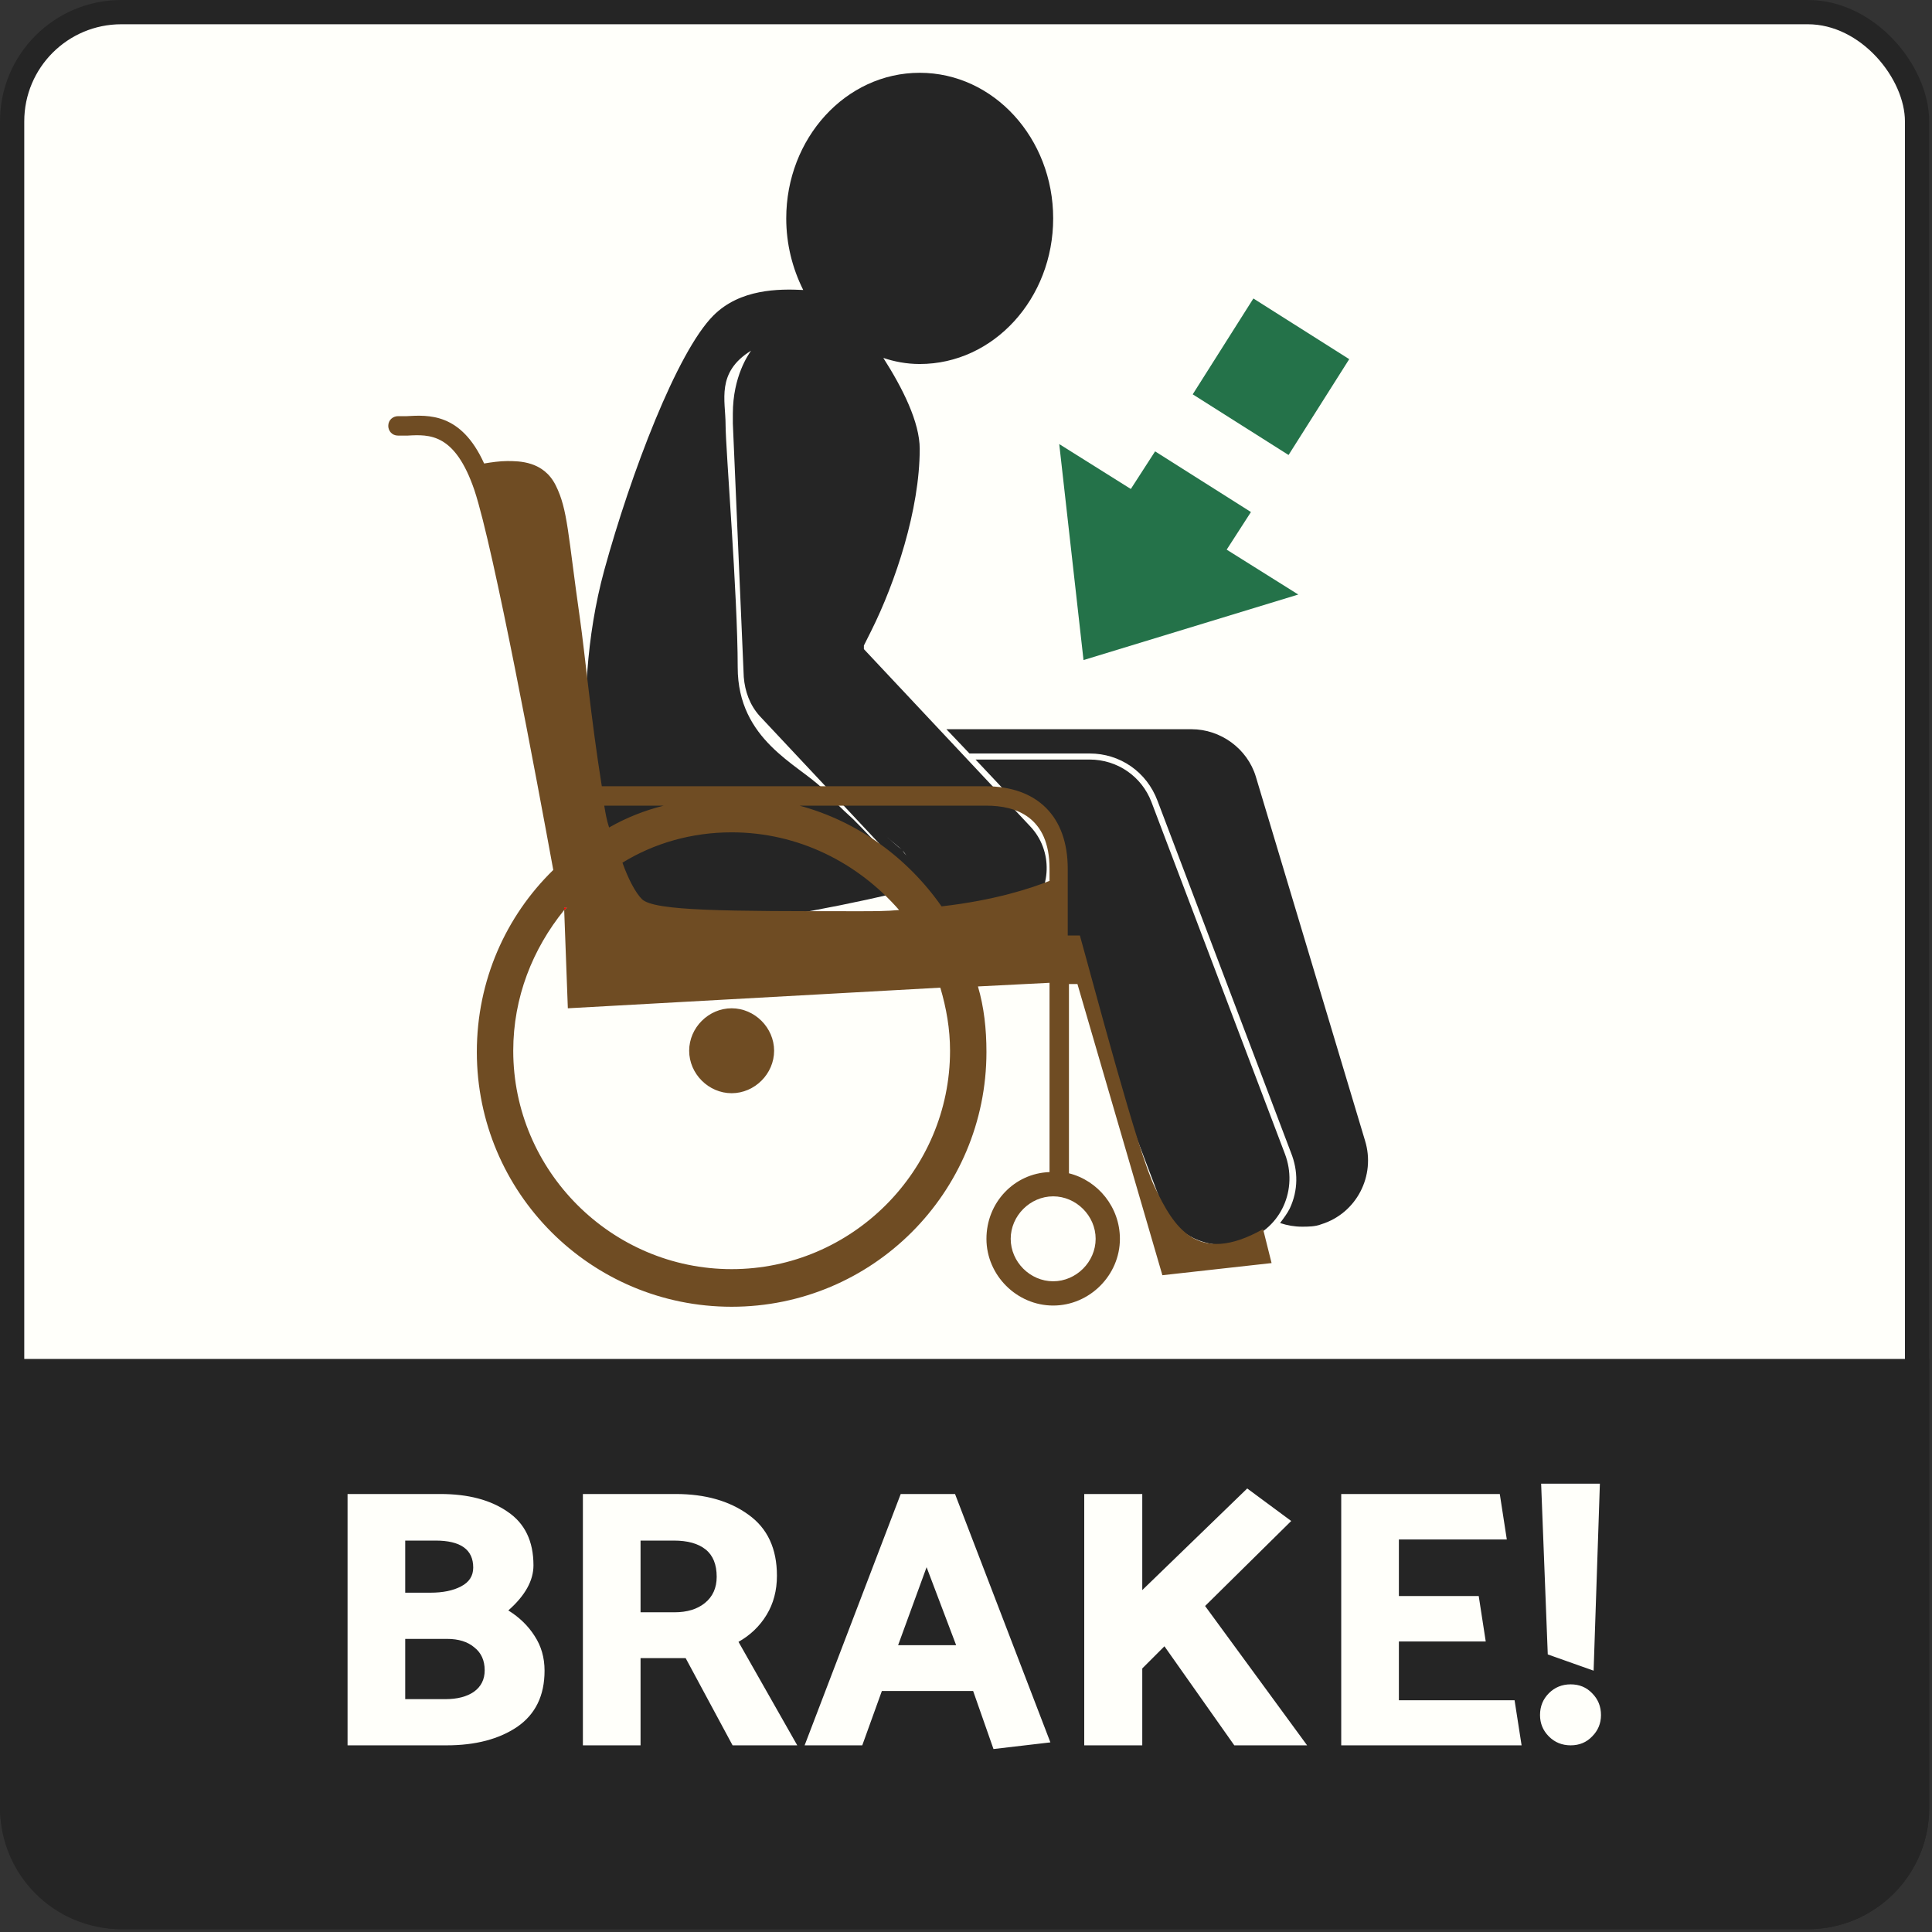 <svg width="115" height="115" viewBox="0 0 115 115" fill="none" xmlns="http://www.w3.org/2000/svg">
<rect x="0" y="0" width="115" height="115" fill="#333333" stroke="none"/>
<rect x="0.722" y="0.722" width="113.389" height="113.389" rx="6.5" fill="#FFFFFA" stroke="#252525" stroke-width="1.444"/>
<path d="M0 80.889H114.833V107.611C114.833 111.6 111.6 114.833 107.611 114.833H7.222C3.233 114.833 0 111.6 0 107.611V80.889Z" fill="#252525"/>
<path d="M26.584 103.889C28.3 103.889 29.701 103.522 30.786 102.789C31.872 102.041 32.414 100.926 32.414 99.445C32.414 98.668 32.216 97.978 31.82 97.377C31.439 96.776 30.918 96.27 30.258 95.859C31.256 94.979 31.754 94.084 31.754 93.175C31.754 91.738 31.241 90.674 30.214 89.985C29.202 89.281 27.868 88.929 26.21 88.929H20.688V103.889H26.584ZM25.924 91.701C27.42 91.701 28.168 92.236 28.168 93.307C28.168 93.806 27.926 94.18 27.442 94.429C26.973 94.678 26.364 94.803 25.616 94.803H24.12V91.701H25.924ZM26.606 97.553C27.296 97.553 27.838 97.722 28.234 98.059C28.645 98.382 28.85 98.836 28.85 99.423C28.85 99.966 28.638 100.391 28.212 100.699C27.787 100.992 27.222 101.139 26.518 101.139H24.12V97.553H26.606ZM34.696 103.889H38.128V98.697H40.812L43.606 103.889H47.456L43.958 97.729C44.662 97.333 45.22 96.798 45.63 96.123C46.041 95.448 46.246 94.671 46.246 93.791C46.246 92.178 45.682 90.968 44.552 90.161C43.423 89.34 41.978 88.929 40.218 88.929H34.696V103.889ZM40.108 91.701C40.93 91.701 41.56 91.877 42 92.229C42.44 92.581 42.66 93.124 42.66 93.857C42.66 94.517 42.426 95.038 41.956 95.419C41.502 95.786 40.9 95.969 40.152 95.969H38.128V91.701H40.108ZM53.614 88.929L47.894 103.889H51.325L52.492 100.655H57.925L59.136 104.109L62.523 103.713L56.847 88.929H53.614ZM56.913 97.927H53.459L55.154 93.285L56.913 97.927ZM73.47 103.889L69.312 97.993L67.992 99.313V103.889H64.538V88.929H67.992V94.649L74.24 88.599L76.858 90.535L71.732 95.595L77.804 103.889H73.47ZM90.571 103.889L90.153 101.205H83.267V97.707H88.437L88.019 95.001H83.267V91.635H89.691L89.273 88.929H79.835V103.889H90.571ZM92.129 98.477L94.858 99.445L95.231 88.313H91.734L92.129 98.477ZM93.493 100.259C92.98 100.259 92.547 100.435 92.195 100.787C91.844 101.139 91.668 101.572 91.668 102.085C91.668 102.584 91.844 103.009 92.195 103.361C92.547 103.713 92.98 103.889 93.493 103.889C94.007 103.889 94.432 103.713 94.769 103.361C95.121 103.009 95.297 102.584 95.297 102.085C95.297 101.572 95.121 101.139 94.769 100.787C94.432 100.435 94.007 100.259 93.493 100.259Z" fill="#FFFFFA"/>
<path d="M50.556 43.478C50.483 43.478 50.483 43.478 50.556 43.478C49.472 40.733 48.967 39.145 48.822 38.133C48.822 38.206 48.822 38.278 48.894 38.35C48.894 38.495 48.967 38.639 48.967 38.711C49.039 38.856 49.039 39 49.111 39.072L50.556 43.478Z" fill="#FF0000"/>
<path d="M33.583 54.022V54.167C33.656 54.094 33.656 54.094 33.728 54.022C33.656 54.022 33.656 54.022 33.583 54.022Z" fill="#FF0000"/>
<path d="M33.728 54.022C33.728 54.094 33.656 54.094 33.583 54.167V54.022C33.656 54.022 33.656 54.022 33.728 54.022Z" fill="#FF0000"/>
<path d="M77.278 35.389L64.495 39.289L63.05 26.433L67.311 29.106L68.756 26.867L74.461 30.478L73.017 32.717L77.278 35.389ZM80.311 21.378L74.606 17.767L70.995 23.472L76.7 27.083L80.311 21.378Z" fill="#247249"/>
<path d="M78.65 72.872C78.289 73.017 77.856 73.017 77.495 73.017C77.061 73.017 76.628 72.944 76.195 72.8C76.411 72.511 76.628 72.222 76.772 71.933C77.278 70.85 77.278 69.694 76.844 68.611L68.9 47.667C68.25 45.933 66.661 44.85 64.856 44.85H57.706L56.333 43.406C56.406 43.406 56.406 43.406 56.478 43.406H70.922C72.656 43.406 74.245 44.561 74.75 46.222L81.25 67.889C81.9 69.983 80.745 72.222 78.65 72.872ZM76.483 68.683L68.539 47.739C67.961 46.222 66.517 45.211 64.856 45.211H58.067L61.606 48.967C62.761 50.194 62.978 52 62.256 53.517L69.117 71.572C69.695 73.161 71.211 74.1 72.8 74.1C73.306 74.1 73.739 74.028 74.172 73.811C76.267 73.089 77.278 70.778 76.483 68.683ZM51.422 38.639V38.422C51.567 38.133 51.711 37.844 51.856 37.556C53.3 34.667 54.745 30.333 54.745 26.722C54.745 25.133 53.733 23.111 52.578 21.305C53.228 21.522 53.95 21.667 54.745 21.667C59.15 21.667 62.689 17.767 62.689 13C62.689 8.233 59.15 4.333 54.745 4.333C50.339 4.333 46.8 8.233 46.8 13C46.8 14.517 47.161 15.961 47.811 17.261C46.367 17.189 44.056 17.189 42.467 18.778C40.3 20.944 37.556 28.167 35.967 33.944C33.8 41.889 35.245 50.556 36.689 52.722C38.133 54.889 40.3 54.889 43.189 54.889C45.283 54.889 51.133 53.733 54.528 52.867C53.517 51.639 52.072 50.05 50.772 48.75C50.05 48.1 49.4 47.45 48.967 46.944C47.522 45.5 43.911 44.056 43.911 39.722C43.911 35.389 43.189 26.722 43.189 25.278C43.189 23.833 42.611 22.172 44.706 20.872C44.561 21.089 43.622 22.389 43.622 24.628V24.7V25.206L44.272 40.3C44.344 41.167 44.633 41.961 45.211 42.611L56.044 54.167C56.767 54.889 57.706 55.322 58.717 55.322C59.583 55.322 60.522 54.961 61.172 54.311C62.617 52.939 62.689 50.628 61.317 49.183L51.422 38.639ZM53.661 50.556C53.444 50.411 53.156 50.122 52.722 49.761L53.661 50.556ZM53.733 50.628L53.95 50.917C53.878 50.844 53.806 50.772 53.733 50.628Z" fill="#252525"/>
<path d="M43.55 60.017C42.178 60.017 41.022 61.172 41.022 62.544C41.022 63.917 42.178 65.072 43.55 65.072C44.922 65.072 46.078 63.917 46.078 62.544C46.078 61.172 44.922 60.017 43.55 60.017ZM43.55 60.017C42.178 60.017 41.022 61.172 41.022 62.544C41.022 63.917 42.178 65.072 43.55 65.072C44.922 65.072 46.078 63.917 46.078 62.544C46.078 61.172 44.922 60.017 43.55 60.017ZM64.133 58.572L69.189 75.906L75.689 75.183L75.183 73.161C71.211 75.4 69.839 72.944 68.756 70.706C67.745 68.683 65.072 58.5 64.278 55.683H63.556V51.711C63.556 48.605 61.75 46.8 58.645 46.8H35.822C35.172 42.755 34.811 38.855 34.522 36.833C33.8 31.778 33.8 30.333 33.078 28.889C32.356 27.444 30.911 27.444 30.189 27.444C29.756 27.444 29.25 27.517 28.817 27.589C27.444 24.555 25.494 24.7 24.194 24.772C24.05 24.772 23.833 24.772 23.689 24.772C23.4 24.772 23.111 24.989 23.111 25.35C23.111 25.639 23.328 25.928 23.689 25.928C23.833 25.928 24.05 25.928 24.267 25.928C25.567 25.855 27.083 25.783 28.239 29.178C29.394 32.644 31.994 46.655 32.933 51.783C30.117 54.528 28.383 58.355 28.383 62.617C28.383 70.994 35.172 77.783 43.55 77.783C51.928 77.783 58.717 70.994 58.717 62.617C58.717 61.244 58.572 59.944 58.211 58.717L62.472 58.5V69.767C60.378 69.839 58.717 71.572 58.717 73.739C58.717 75.906 60.522 77.711 62.689 77.711C64.856 77.711 66.661 75.906 66.661 73.739C66.661 71.861 65.361 70.272 63.628 69.839V58.572H64.133ZM39.506 47.956C38.35 48.244 37.267 48.678 36.256 49.255C36.111 48.822 36.039 48.389 35.967 47.956H39.506ZM43.55 49.544C47.522 49.544 51.061 51.35 53.517 54.167C52.794 54.239 52 54.239 51.206 54.239C43.261 54.239 38.928 54.239 38.206 53.517C37.844 53.156 37.411 52.361 37.05 51.35C38.928 50.194 41.167 49.544 43.55 49.544ZM33.728 54.022C33.728 54.094 33.656 54.094 33.583 54.167V54.022C33.656 54.022 33.656 54.022 33.728 54.022ZM43.55 75.544C36.4 75.544 30.55 69.694 30.55 62.544C30.55 59.367 31.706 56.478 33.583 54.167L33.8 60.017L55.972 58.789C56.333 60.017 56.55 61.244 56.55 62.544C56.55 69.694 50.7 75.544 43.55 75.544ZM56.044 53.95C54.022 51.061 51.061 48.894 47.594 47.956H58.717C60.45 47.956 62.472 48.605 62.472 51.711V52.433C61.389 52.867 59.222 53.589 56.044 53.95ZM65.217 73.739C65.217 75.111 64.061 76.267 62.689 76.267C61.317 76.267 60.161 75.111 60.161 73.739C60.161 72.367 61.317 71.211 62.689 71.211C64.061 71.211 65.217 72.367 65.217 73.739ZM43.55 60.017C42.178 60.017 41.022 61.172 41.022 62.544C41.022 63.917 42.178 65.072 43.55 65.072C44.922 65.072 46.078 63.917 46.078 62.544C46.078 61.172 44.922 60.017 43.55 60.017Z" fill="#6F4C23"/>
</svg>
